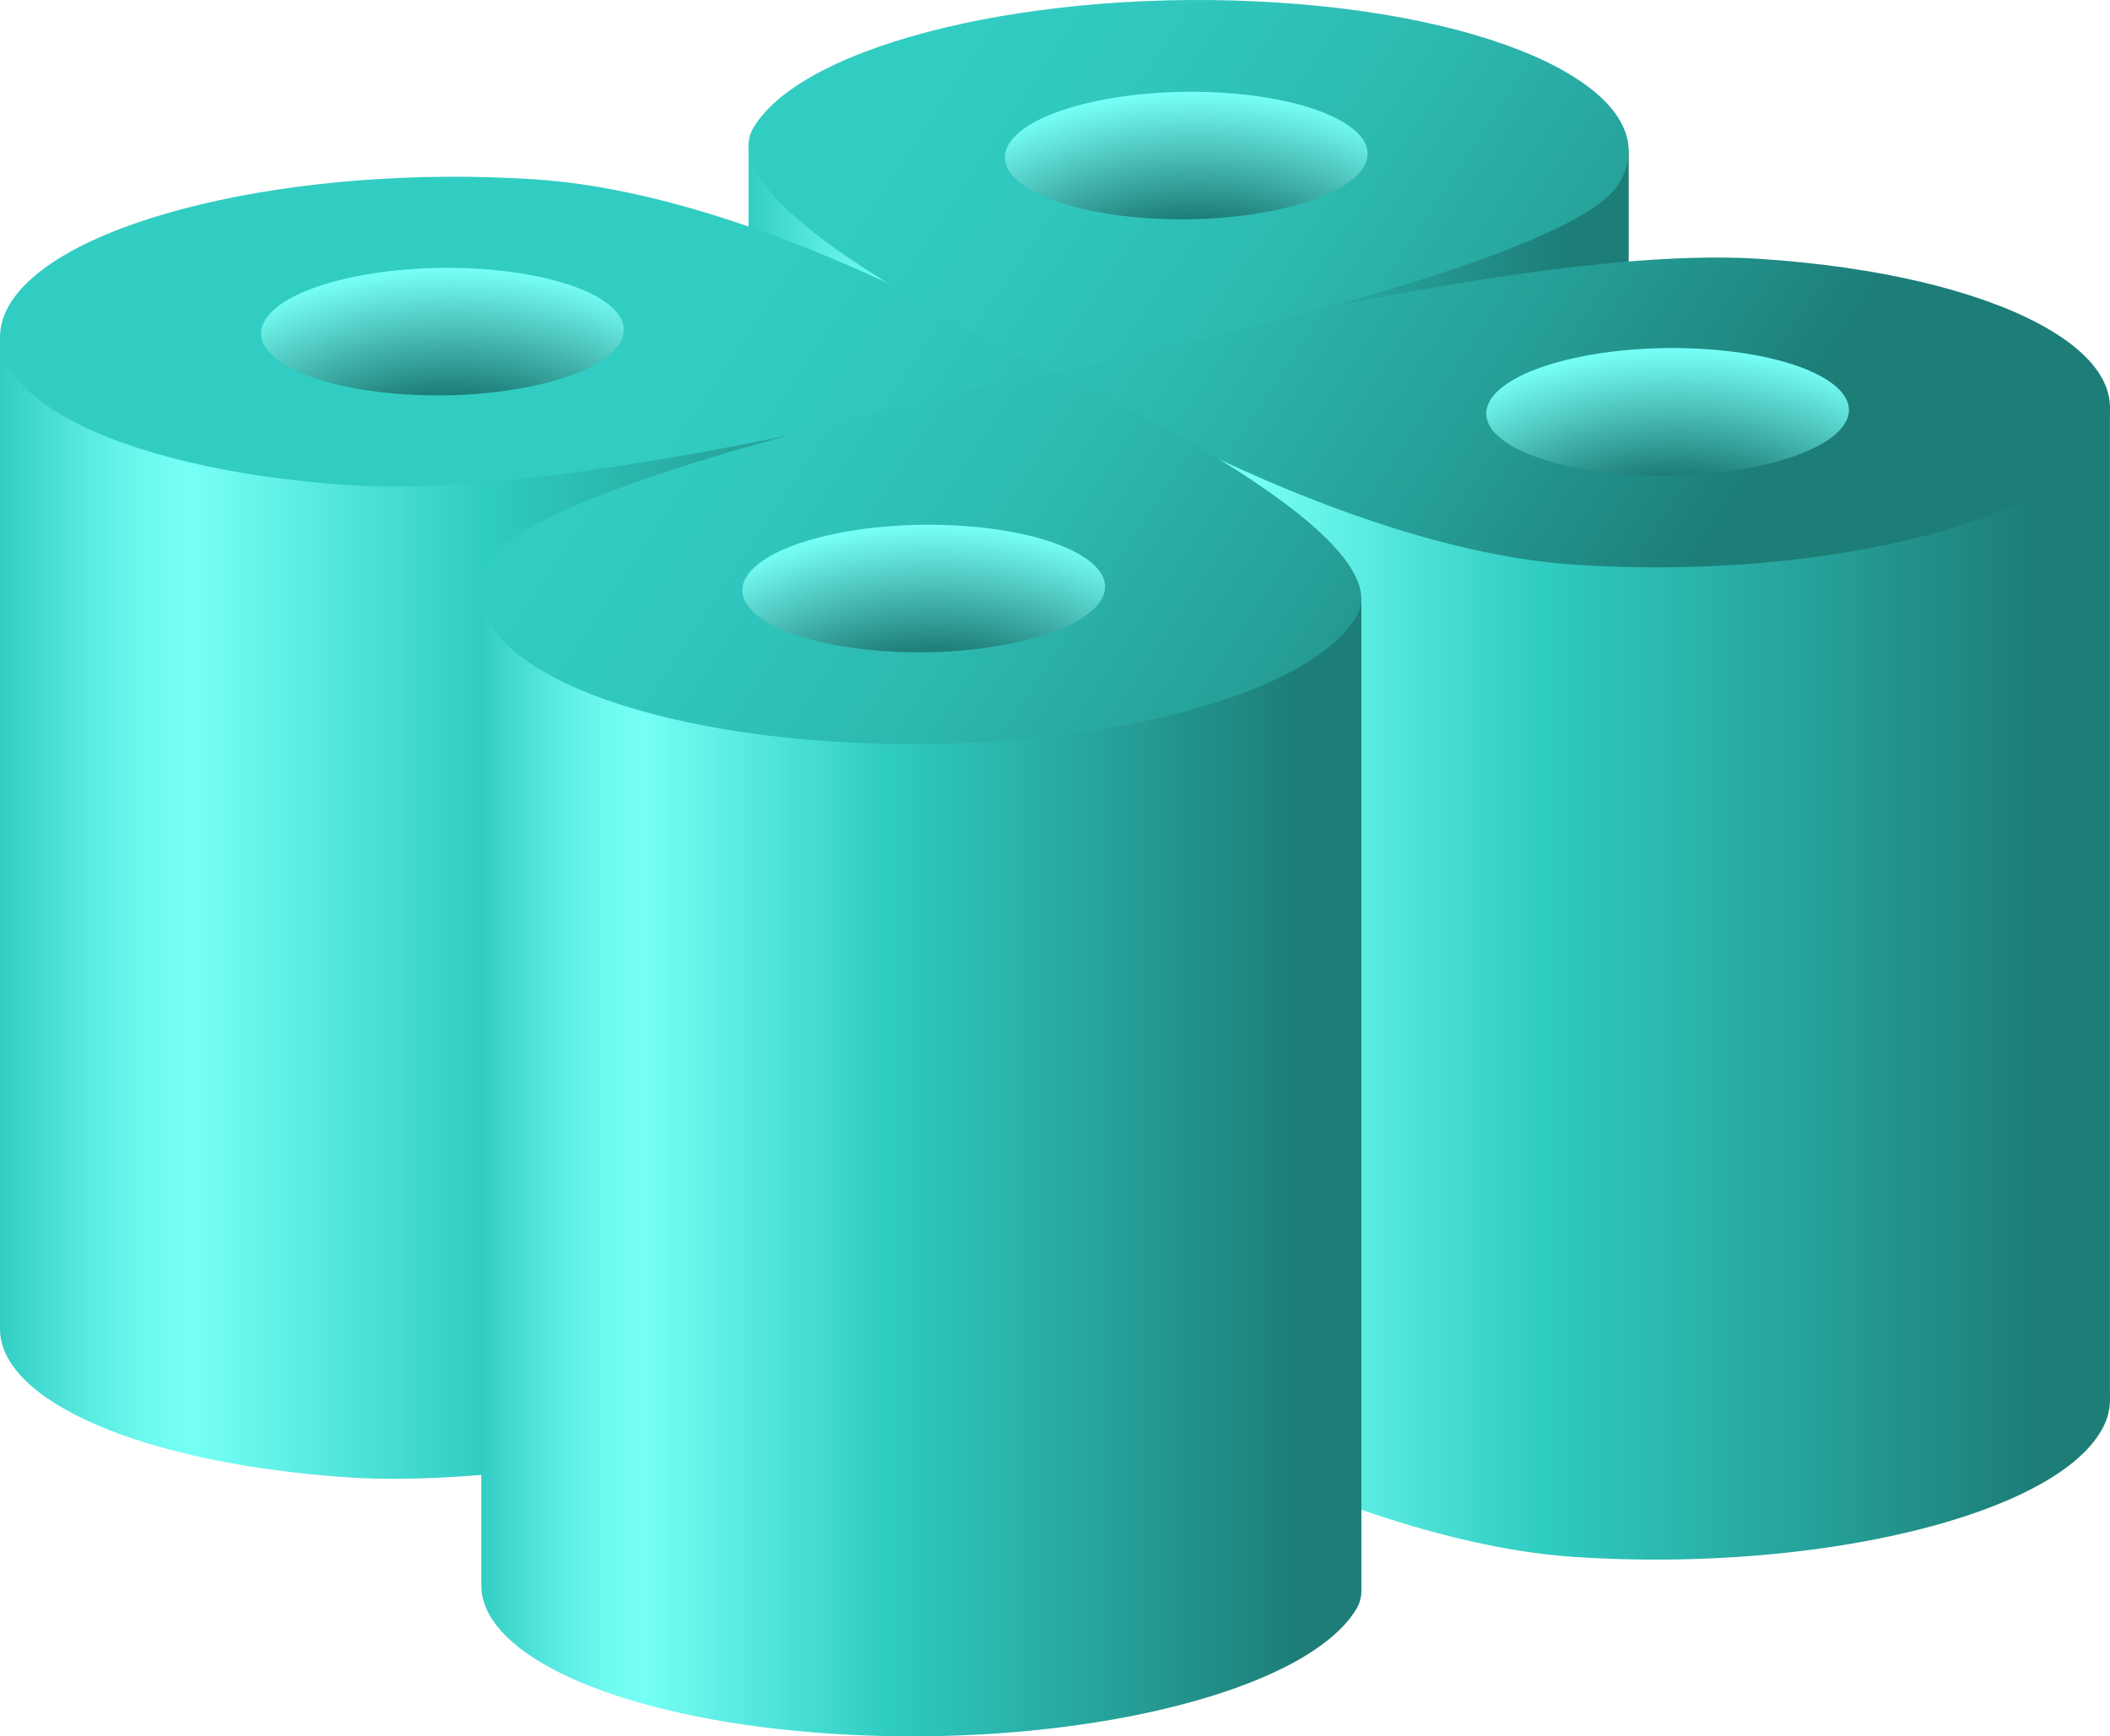 <svg id="Layer_1" data-name="Layer 1" xmlns="http://www.w3.org/2000/svg" xmlns:xlink="http://www.w3.org/1999/xlink" viewBox="0 0 112.339 92.449"><defs><style>.cls-1{fill:url(#linear-gradient);}.cls-2{fill:url(#linear-gradient-2);}.cls-3{fill:#cc9f2f;}.cls-4{fill:url(#linear-gradient-3);}.cls-5{fill:url(#linear-gradient-4);}.cls-6{fill:url(#linear-gradient-5);}.cls-7{fill:url(#radial-gradient);}.cls-8{fill:url(#linear-gradient-6);}.cls-9{fill:url(#radial-gradient-2);}.cls-10{fill:url(#linear-gradient-7);}.cls-11{fill:url(#radial-gradient-3);}.cls-12{fill:url(#linear-gradient-8);}.cls-13{fill:url(#radial-gradient-4);}</style><linearGradient id="linear-gradient" x1="-670.664" y1="214.044" x2="-717.525" y2="214.044" gradientTransform="translate(799.165 -122.055)" gradientUnits="userSpaceOnUse"><stop offset="0.069" stop-color="#1d7d77"/><stop offset="0.539" stop-color="#2fccc2"/><stop offset="0.816" stop-color="#76fff6"/><stop offset="0.855" stop-color="#6ffaf1"/><stop offset="0.913" stop-color="#5bebe2"/><stop offset="0.982" stop-color="#3bd4ca"/><stop offset="1" stop-color="#31cdc3"/></linearGradient><linearGradient id="linear-gradient-2" x1="-701.182" y1="222.214" x2="-757.379" y2="222.214" xlink:href="#linear-gradient"/><linearGradient id="linear-gradient-3" x1="-645.039" y1="225.33" x2="-701.182" y2="225.33" xlink:href="#linear-gradient"/><linearGradient id="linear-gradient-4" x1="-684.898" y1="235.883" x2="-731.754" y2="235.883" xlink:href="#linear-gradient"/><linearGradient id="linear-gradient-5" x1="-739.184" y1="187.153" x2="-681.273" y2="225.883" gradientTransform="translate(799.165 -122.055)" gradientUnits="userSpaceOnUse"><stop offset="0.258" stop-color="#31cdc3"/><stop offset="0.404" stop-color="#30c7be"/><stop offset="0.59" stop-color="#2cb8af"/><stop offset="0.796" stop-color="#259e96"/><stop offset="1" stop-color="#1d7d77"/></linearGradient><radialGradient id="radial-gradient" cx="-733.242" cy="271.059" r="25.808" gradientTransform="translate(799.165 -98.288) scale(1 0.65)" gradientUnits="userSpaceOnUse"><stop offset="0.3" stop-color="#1d7d77"/><stop offset="0.7" stop-color="#76fff6"/></radialGradient><linearGradient id="linear-gradient-6" x1="-721.756" y1="161.101" x2="-663.845" y2="199.831" xlink:href="#linear-gradient-5"/><radialGradient id="radial-gradient-2" cx="-668.013" cy="276.493" r="25.808" gradientTransform="translate(799.165 -97.549) scale(1 0.65)" xlink:href="#radial-gradient"/><linearGradient id="linear-gradient-7" x1="-739.497" y1="184.571" x2="-681.646" y2="223.261" xlink:href="#linear-gradient-5"/><radialGradient id="radial-gradient-3" cx="-707.617" cy="288.47" r="25.808" gradientTransform="translate(799.165 -95.919) scale(1 0.65)" xlink:href="#radial-gradient"/><linearGradient id="linear-gradient-8" x1="-721.397" y1="163.744" x2="-663.546" y2="202.435" xlink:href="#linear-gradient-5"/><radialGradient id="radial-gradient-4" cx="-693.638" cy="259.127" r="25.808" gradientTransform="translate(799.165 -99.911) scale(1 0.65)" xlink:href="#radial-gradient"/></defs><title>AQP2</title><g id="AQP2"><g id="cylinders"><path class="cls-1" d="M81.641,112.381c-.12,4.622,15.928,11.9,16.343,12.118,0,0,27.281-5.539,29.994-10.037a3.359,3.359,0,0,0,.523-1.708v-52.9L81.64,59.48Z" transform="translate(-41.787 -51.843)"/><path class="cls-2" d="M97.984,124.5s-24.834,6.842-37.554,6.012c-11.13-.727-18.733-4.125-18.642-7.976v-52.8l56.2,1.928Z" transform="translate(-41.787 -51.843)"/><path class="cls-3" d="M154.121,126.192" transform="translate(-41.787 -51.843)"/><path class="cls-4" d="M98,124.474s14.94,9.44,27.66,10.27,25.232-2.142,27.945-6.639a3.285,3.285,0,0,0,.518-1.913V73.51L97.984,71.667V124.5" transform="translate(-41.787 -51.843)"/><path class="cls-5" d="M67.412,136.208c-.051,3.839,7.541,7.221,18.642,7.946,12.72.831,25.232-2.142,27.945-6.639a1.826,1.826,0,0,0,.268-.967v-52.8l-46.855-.389Z" transform="translate(-41.787 -51.843)"/></g><g id="tops"><path class="cls-6" d="M97.984,71.667S73.15,78.509,60.429,77.678,39.6,72.528,42.31,68.031s15.224-7.47,27.945-6.639S97.984,71.667,97.984,71.667Z" transform="translate(-41.787 -51.843)"/><path class="cls-7" d="M74.784,70.117c-1.112,1.844-6.241,3.062-11.456,2.722s-8.54-2.111-7.428-3.955,6.241-3.062,11.456-2.722S75.9,68.273,74.784,70.117Z" transform="translate(-41.787 -51.843)"/><path class="cls-8" d="M153.6,75.273c-2.713,4.5-15.224,7.47-27.945,6.639S98,71.642,98,71.642s24.765-6.847,37.485-6.016S156.316,70.776,153.6,75.273Z" transform="translate(-41.787 -51.843)"/><path class="cls-9" d="M140.013,74.386c-1.112,1.844-6.241,3.062-11.456,2.722s-8.54-2.111-7.428-3.955,6.241-3.062,11.456-2.722S141.125,72.542,140.013,74.386Z" transform="translate(-41.787 -51.843)"/><path class="cls-10" d="M114,84.682c-2.713,4.5-15.224,7.47-27.945,6.639s-20.833-5.15-18.12-9.647S97.929,71.638,97.929,71.638,116.712,80.185,114,84.682Z" transform="translate(-41.787 -51.843)"/><path class="cls-11" d="M100.409,83.795c-1.112,1.844-6.241,3.062-11.456,2.722s-8.54-2.111-7.428-3.955S87.766,79.5,92.981,79.84,101.521,81.951,100.409,83.795Z" transform="translate(-41.787 -51.843)"/><path class="cls-12" d="M109.858,51.982c12.72.831,20.833,5.15,18.12,9.647S97.984,71.667,97.984,71.667c-.444-.237-18.783-8.548-16.07-13.045S97.138,51.152,109.858,51.982Z" transform="translate(-41.787 -51.843)"/><path class="cls-13" d="M114.388,60.742c-1.112,1.844-6.241,3.062-11.456,2.722s-8.54-2.111-7.428-3.955,6.241-3.062,11.456-2.722S115.5,58.9,114.388,60.742Z" transform="translate(-41.787 -51.843)"/></g></g></svg>